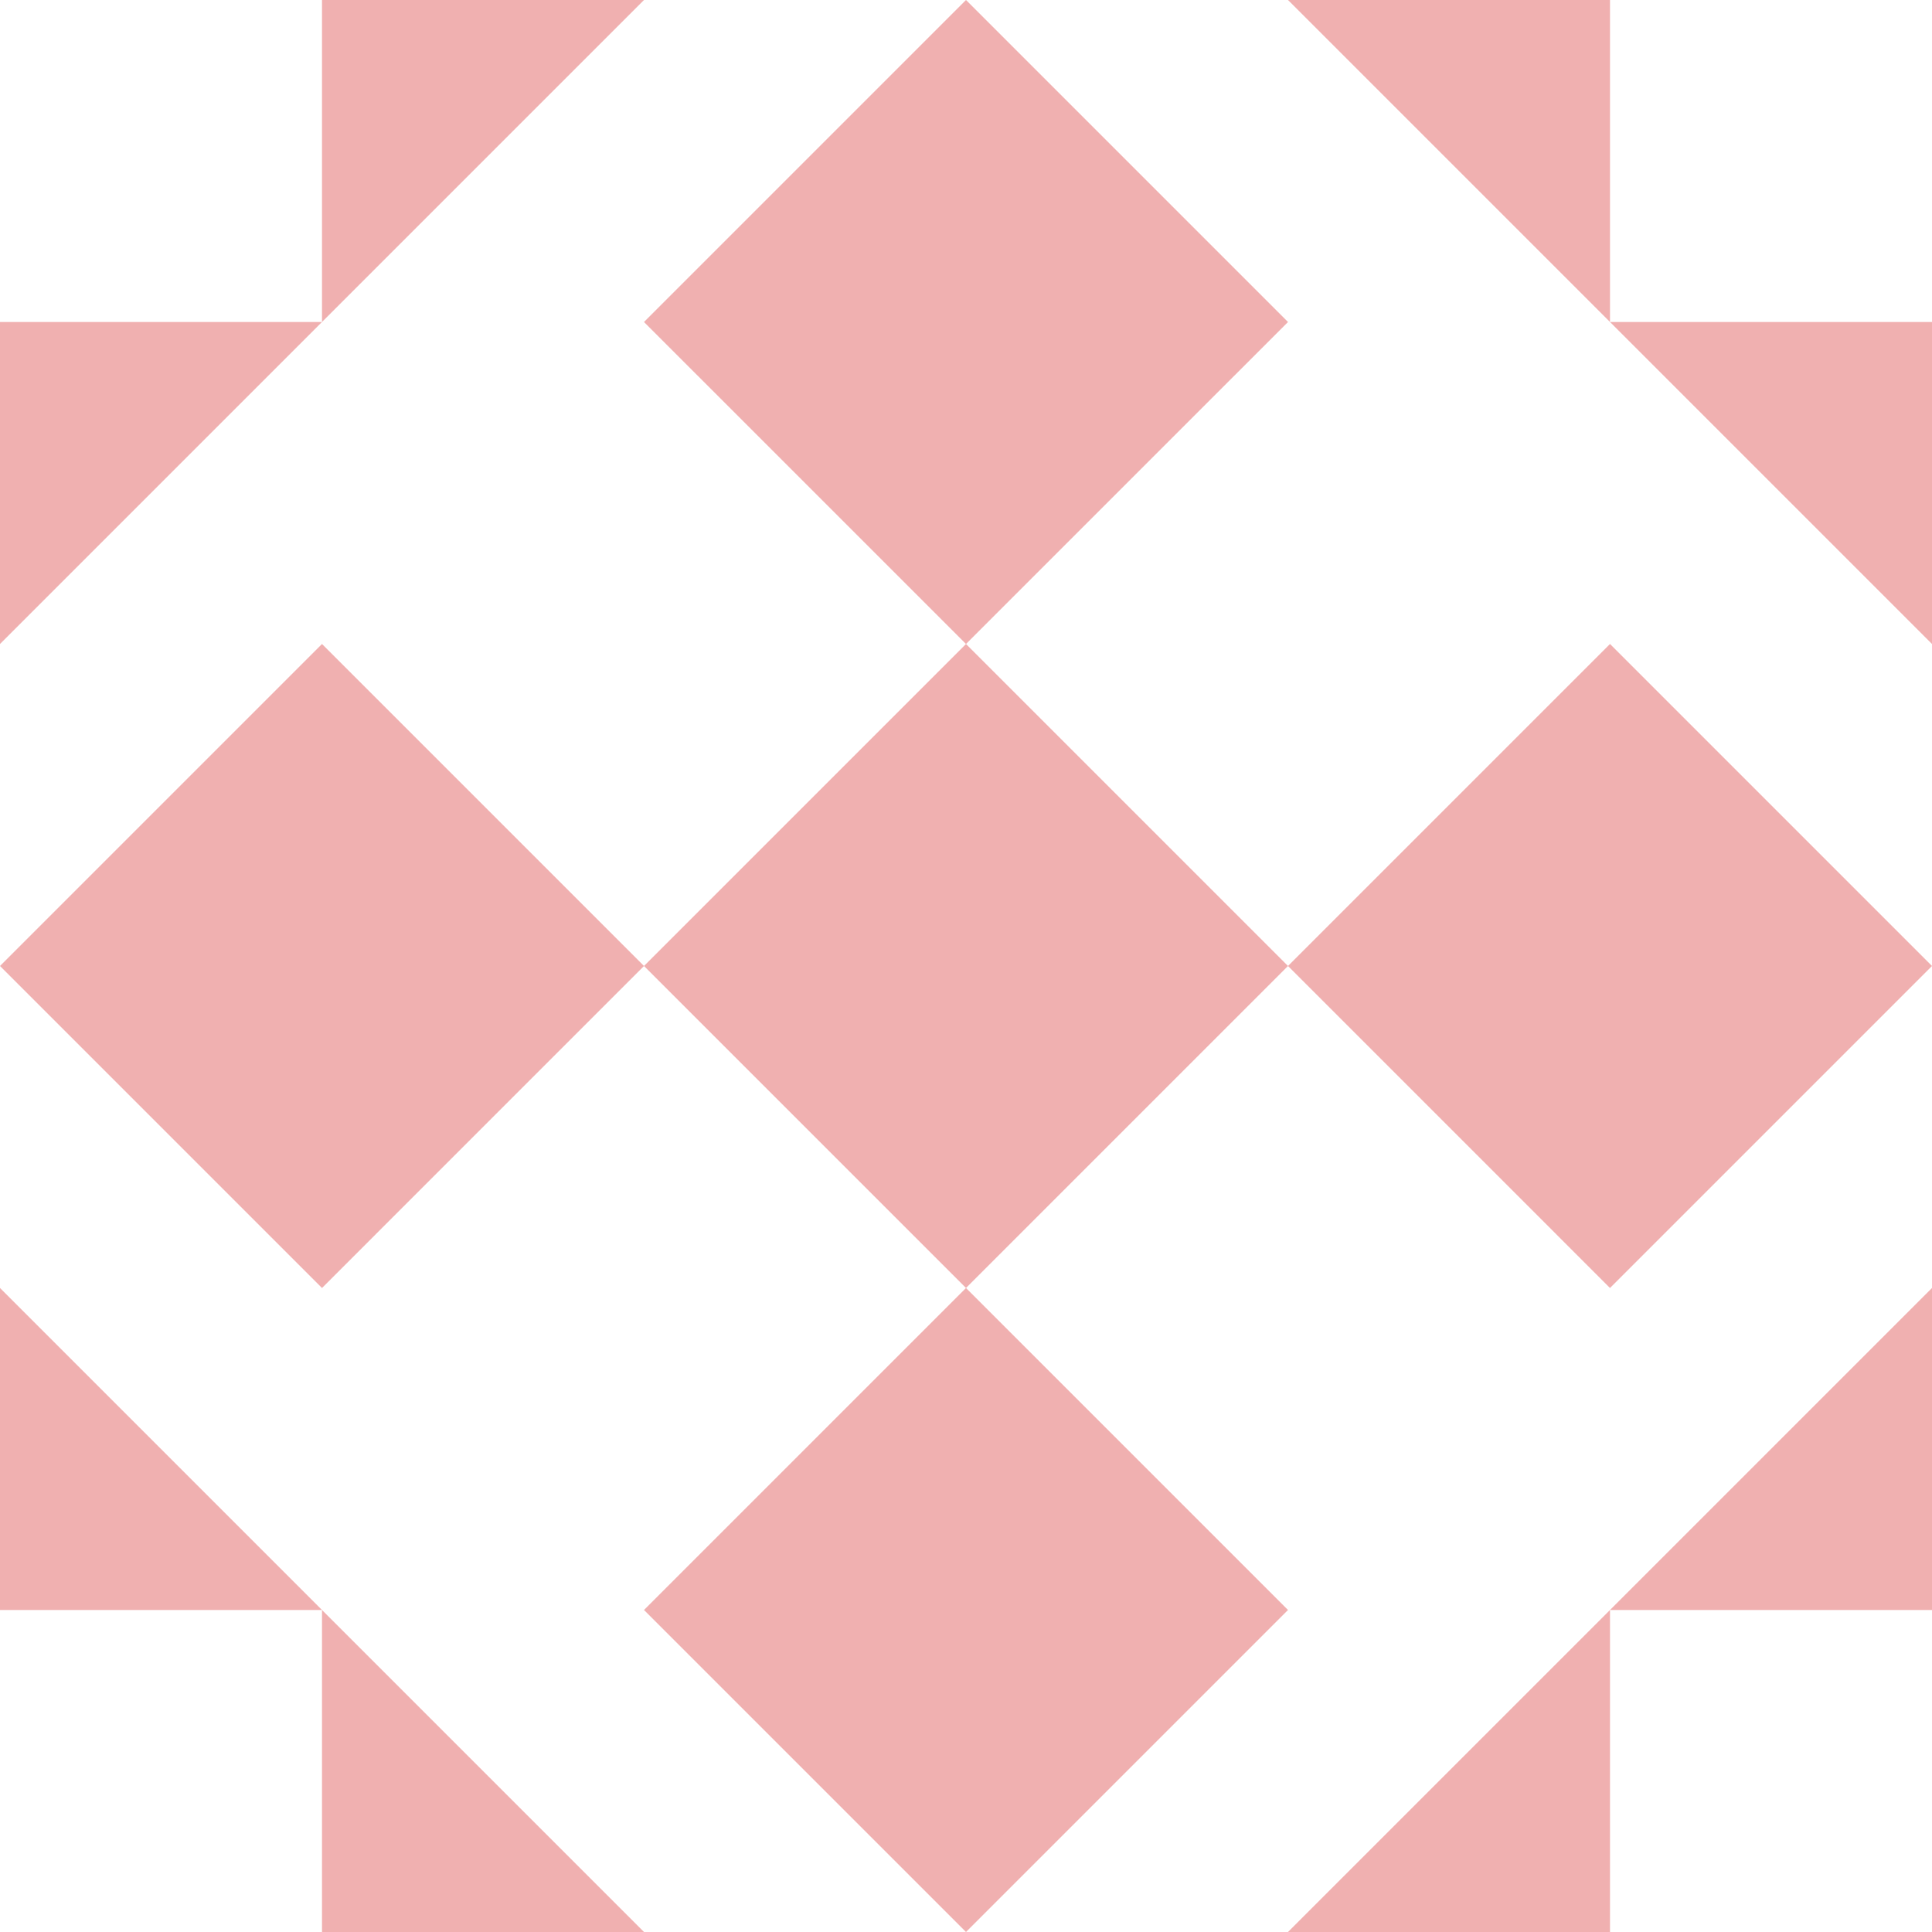 <?xml version="1.0" standalone="no"?>
<!DOCTYPE svg PUBLIC
   "-//W3C//DTD SVG 1.1/EN"
   "http://www.w3.org/Graphics/SVG/1.1/DTD/svg11.dtd">

<svg width="360" height="360" version="1.1"
     xmlns="http://www.w3.org/2000/svg">
  <title>a boring SVG shape</title>
  <desc>
    Lua generator commit: 2472d776
    Generated from hex: f5ac1049 8a98a906
    1 1 shape=5 turn=0 invert=0
    0 0 shape=10 turn=0 invert=0
    2 0 shape=10 turn=1 invert=0
    2 2 shape=10 turn=2 invert=0
    0 2 shape=10 turn=3 invert=0
    1 0 shape=5 turn=0 invert=0
    2 1 shape=5 turn=1 invert=0
    1 2 shape=5 turn=2 invert=0
    0 1 shape=5 turn=3 invert=0
  </desc>
  <path d="M 180 120 L 240 180 L 180 240 L 120 180 Z" fill="#f0b0b0" />
  <path d="M 120 0 L 0 120 L 0 60 L 60 60 L 60 0 Z" fill="#f0b0b0" />
  <path d="M 360 120 L 240 0 L 300 0 L 300 60 L 360 60 Z" fill="#f0b0b0" />
  <path d="M 240 360 L 360 240 L 360 300 L 300 300 L 300 360 Z" fill="#f0b0b0" />
  <path d="M 0 240 L 120 360 L 60 360 L 60 300 L 0 300 Z" fill="#f0b0b0" />
  <path d="M 180 0 L 240 60 L 180 120 L 120 60 Z" fill="#f0b0b0" />
  <path d="M 360 180 L 300 240 L 240 180 L 300 120 Z" fill="#f0b0b0" />
  <path d="M 180 360 L 120 300 L 180 240 L 240 300 Z" fill="#f0b0b0" />
  <path d="M 0 180 L 60 120 L 120 180 L 60 240 Z" fill="#f0b0b0" />
</svg>
